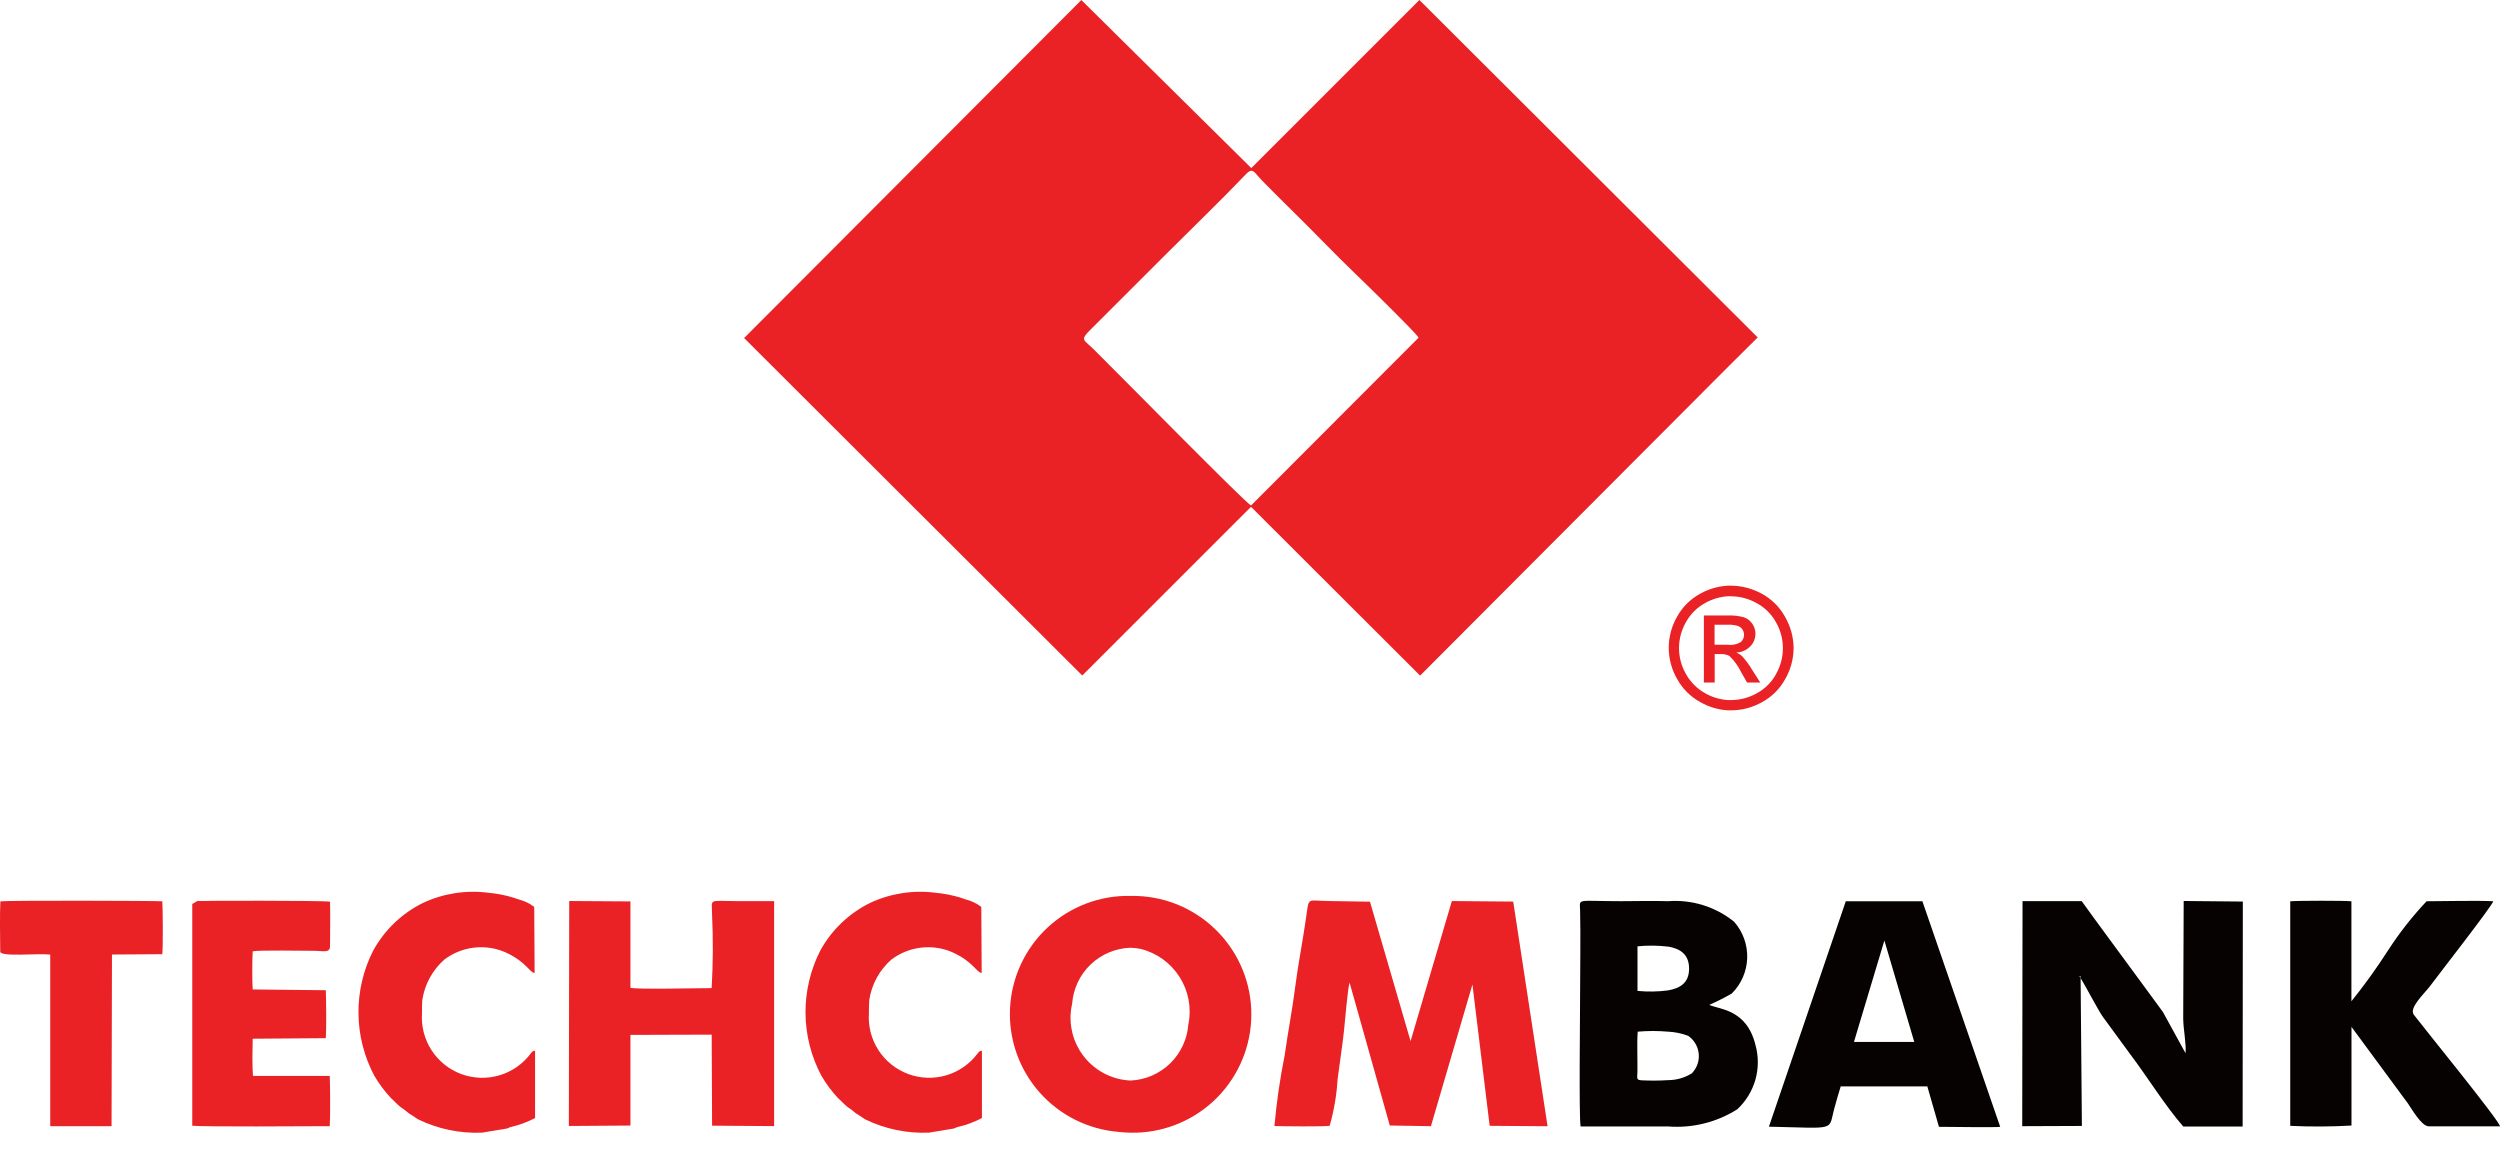 <svg width="74" height="34" viewBox="0 0 74 34" fill="none" xmlns="http://www.w3.org/2000/svg">
<path d="M51.562 19.42C51.513 19.375 51.456 19.34 51.394 19.315C51.549 19.31 51.697 19.245 51.806 19.134C51.856 19.084 51.895 19.025 51.922 18.96C51.948 18.895 51.962 18.825 51.961 18.754C51.961 18.651 51.928 18.549 51.869 18.465C51.809 18.375 51.723 18.308 51.622 18.273C51.464 18.229 51.301 18.211 51.138 18.218H50.435V20.202H50.755V19.36H50.942C51.009 19.358 51.075 19.369 51.138 19.391C51.16 19.4 51.181 19.412 51.2 19.427C51.339 19.56 51.452 19.717 51.535 19.89L51.712 20.202H52.103L51.856 19.815C51.773 19.673 51.675 19.541 51.562 19.42ZM51.14 19.085H50.751V18.492H51.133C51.236 18.486 51.339 18.498 51.437 18.527C51.491 18.546 51.539 18.58 51.572 18.627C51.605 18.674 51.623 18.729 51.623 18.787C51.624 18.829 51.616 18.872 51.598 18.911C51.58 18.95 51.553 18.984 51.52 19.01C51.404 19.076 51.271 19.102 51.14 19.086V19.085Z" fill="#EA2125"/>
<path d="M52.838 18.258C52.678 17.968 52.439 17.731 52.148 17.574C51.87 17.421 51.558 17.339 51.24 17.336H51.134C50.852 17.354 50.579 17.434 50.332 17.57C50.041 17.727 49.801 17.964 49.642 18.253C49.48 18.533 49.395 18.851 49.395 19.174C49.395 19.497 49.48 19.815 49.642 20.095C49.799 20.384 50.036 20.622 50.325 20.78C50.574 20.923 50.851 21.007 51.137 21.026H51.243C51.566 21.025 51.882 20.94 52.162 20.78C52.451 20.623 52.688 20.385 52.845 20.095C53.005 19.817 53.089 19.501 53.091 19.18C53.087 18.856 53 18.538 52.838 18.258ZM52.575 19.947C52.445 20.188 52.247 20.386 52.007 20.518C51.773 20.651 51.509 20.721 51.24 20.722H51.134C50.902 20.704 50.676 20.636 50.474 20.521C50.235 20.388 50.037 20.19 49.904 19.951C49.77 19.718 49.699 19.453 49.699 19.183C49.699 18.914 49.77 18.649 49.904 18.415C50.037 18.174 50.237 17.976 50.48 17.845C50.68 17.734 50.903 17.667 51.131 17.65H51.236C51.502 17.652 51.762 17.72 51.993 17.85C52.236 17.98 52.436 18.177 52.569 18.419C52.703 18.652 52.774 18.917 52.774 19.186C52.774 19.456 52.703 19.721 52.569 19.954L52.575 19.947Z" fill="#EA2125"/>
<path d="M52.028 9.988L51.188 9.151L42.014 0L37.038 4.975L32.008 0.001L22.026 10.006L32.035 19.995L37.018 15.013H37.042L42.035 19.998L51.189 10.821L52.028 9.988ZM37.038 14.955L37.03 14.963C36.876 14.898 33.083 11.041 32.361 10.327C31.984 9.957 31.914 10.129 32.675 9.362L34.535 7.503C35.256 6.782 36.172 5.9 36.859 5.177C36.936 5.096 36.991 5.054 37.038 5.054C37.133 5.054 37.194 5.177 37.35 5.338C37.667 5.658 37.966 5.962 38.28 6.267C38.95 6.924 39.5 7.511 40.141 8.125C40.373 8.348 41.901 9.836 41.991 9.995L37.038 14.955Z" fill="#EA2125"/>
<path d="M5.837 26.671L5.691 26.758V33.322C6.038 33.356 9.079 33.339 9.638 33.335H9.761C9.779 32.985 9.773 32.217 9.761 31.848H7.488C7.463 31.557 7.472 31.056 7.48 30.746L9.644 30.73C9.665 30.394 9.655 29.678 9.644 29.311L7.48 29.288C7.461 29.054 7.465 28.401 7.48 28.159C7.647 28.12 8.97 28.143 9.322 28.144C9.553 28.144 9.769 28.221 9.769 28.005C9.769 27.625 9.781 27.048 9.769 26.69C9.516 26.651 5.869 26.662 5.837 26.671Z" fill="#EA2125"/>
<path d="M33.819 26.53C33.695 26.521 33.582 26.518 33.466 26.519C32.555 26.499 31.673 26.836 31.006 27.457C30.34 28.078 29.942 28.934 29.897 29.844C29.852 30.754 30.164 31.646 30.766 32.329C31.368 33.013 32.214 33.434 33.122 33.505C33.234 33.518 33.354 33.526 33.466 33.528C34.377 33.546 35.258 33.208 35.925 32.587C36.59 31.966 36.989 31.11 37.035 30.2C37.081 29.291 36.771 28.399 36.17 27.714C35.57 27.029 34.727 26.604 33.819 26.53ZM35.176 30.308C35.147 30.749 34.956 31.164 34.64 31.474C34.324 31.783 33.905 31.965 33.463 31.984C33.219 31.973 32.979 31.914 32.758 31.81C32.536 31.706 32.338 31.56 32.173 31.379C32.008 31.199 31.881 30.988 31.798 30.758C31.715 30.528 31.678 30.284 31.689 30.04C31.695 29.927 31.71 29.814 31.736 29.704C31.77 29.265 31.964 28.853 32.283 28.548C32.602 28.244 33.022 28.067 33.463 28.053C33.563 28.056 33.662 28.067 33.76 28.087C34.237 28.205 34.65 28.502 34.914 28.916C35.178 29.329 35.273 29.829 35.179 30.311L35.176 30.308Z" fill="#EA2125"/>
<path d="M0.012 26.679C-0.01 26.994 0.004 27.797 0.007 28.166C0.007 28.334 1.104 28.212 1.487 28.256V33.335H3.302L3.314 28.254L4.805 28.244C4.826 28.033 4.821 26.925 4.805 26.679C4.608 26.661 0.288 26.651 0.012 26.679Z" fill="#EA2125"/>
<path d="M13.159 28.398C13.412 28.208 13.71 28.089 14.024 28.051C14.338 28.013 14.656 28.058 14.947 28.182C15.592 28.473 15.667 28.789 15.825 28.799L15.813 26.844C15.674 26.738 15.514 26.663 15.345 26.621L15.197 26.57C14.96 26.498 14.715 26.45 14.467 26.427C13.802 26.339 13.126 26.443 12.518 26.728C11.896 27.035 11.383 27.527 11.048 28.135C10.755 28.71 10.605 29.347 10.611 29.993C10.616 30.638 10.777 31.273 11.08 31.843C11.219 32.081 11.385 32.303 11.574 32.505C11.668 32.587 11.76 32.697 11.867 32.777C11.926 32.815 11.983 32.856 12.036 32.901C12.084 32.945 12.137 32.983 12.195 33.013C12.264 33.053 12.298 33.087 12.371 33.13C12.961 33.419 13.614 33.555 14.271 33.526L15.011 33.403C15.09 33.377 15.047 33.377 15.122 33.359C15.371 33.302 15.612 33.213 15.838 33.094V31.102C15.767 31.108 15.766 31.118 15.715 31.177C15.485 31.488 15.16 31.717 14.789 31.828C14.418 31.939 14.021 31.927 13.658 31.794C13.294 31.66 12.984 31.412 12.774 31.087C12.563 30.762 12.464 30.377 12.491 29.991C12.491 29.879 12.491 29.721 12.499 29.608C12.568 29.139 12.802 28.71 13.159 28.398Z" fill="#EA2125"/>
<path d="M44.791 26.687L42.975 26.671L41.753 30.818L40.551 26.69L39.368 26.671C38.68 26.671 38.752 26.514 38.662 27.149C38.568 27.82 38.425 28.532 38.342 29.187C38.253 29.89 38.119 30.569 38.025 31.246C37.886 31.935 37.786 32.631 37.723 33.331C37.909 33.338 39.288 33.355 39.36 33.32C39.487 32.871 39.565 32.41 39.593 31.943C39.654 31.451 39.728 31.01 39.782 30.512C39.811 30.249 39.888 29.289 39.947 29.083L41.138 33.315L42.355 33.335L43.584 29.141L44.094 33.324L45.808 33.337L44.791 26.687Z" fill="#EA2125"/>
<path d="M21.077 27.068C21.111 27.794 21.107 28.522 21.065 29.248C20.796 29.248 18.739 29.293 18.661 29.236V26.682L16.849 26.67L16.838 33.329L18.661 33.316V30.633L21.066 30.625L21.078 33.32L22.914 33.333V26.673H21.783C20.951 26.668 21.074 26.59 21.077 27.068Z" fill="#EA2125"/>
<path d="M26.391 28.398C26.644 28.209 26.943 28.089 27.257 28.051C27.57 28.013 27.889 28.058 28.18 28.182C28.825 28.473 28.899 28.789 29.058 28.799L29.046 26.844C28.907 26.738 28.747 26.662 28.578 26.621L28.43 26.57C28.193 26.498 27.948 26.45 27.701 26.427C27.036 26.339 26.359 26.443 25.751 26.728C25.129 27.036 24.616 27.527 24.281 28.135C23.988 28.71 23.838 29.348 23.843 29.993C23.849 30.638 24.01 31.273 24.314 31.843C24.453 32.081 24.618 32.304 24.806 32.505C24.901 32.587 24.994 32.697 25.1 32.777C25.159 32.815 25.216 32.856 25.27 32.901C25.317 32.945 25.37 32.983 25.428 33.013C25.498 33.053 25.53 33.087 25.604 33.13C26.193 33.418 26.844 33.554 27.498 33.526L28.238 33.403C28.317 33.377 28.276 33.377 28.349 33.359C28.598 33.302 28.839 33.213 29.065 33.095V31.102C28.995 31.108 28.992 31.118 28.942 31.177C28.712 31.488 28.387 31.716 28.017 31.827C27.646 31.938 27.249 31.926 26.886 31.792C26.523 31.658 26.213 31.411 26.003 31.086C25.792 30.761 25.693 30.377 25.72 29.991C25.72 29.879 25.72 29.721 25.729 29.608C25.798 29.139 26.033 28.709 26.391 28.398Z" fill="#EA2125"/>
<path d="M71.449 30.036C71.297 29.833 71.767 29.404 71.927 29.191C72.223 28.794 73.776 26.804 73.8 26.677C73.307 26.651 72.369 26.677 71.827 26.677C71.404 27.126 71.022 27.612 70.687 28.13C70.352 28.651 69.99 29.155 69.602 29.638V26.678C69.388 26.656 68.02 26.658 67.791 26.678V33.325C68.395 33.354 69 33.351 69.604 33.316V30.396L71.273 32.66C71.368 32.791 71.672 33.339 71.89 33.339H74C73.99 33.18 71.713 30.388 71.449 30.036Z" fill="#060202"/>
<path d="M64.623 30.14C64.623 30.45 64.718 30.899 64.692 31.175L64.021 29.953C63.774 29.618 63.496 29.237 63.222 28.864C62.684 28.124 62.16 27.431 61.619 26.674H59.867L59.858 33.335L61.624 33.328L61.586 28.949C61.575 28.931 61.562 28.914 61.548 28.898H61.585V28.949C61.719 29.159 62.116 29.924 62.246 30.1C62.508 30.45 62.793 30.855 63.044 31.19C63.56 31.873 64.094 32.741 64.626 33.346H66.382L66.388 26.686L64.637 26.669L64.623 30.14Z" fill="#060202"/>
<path d="M55.772 26.678H54.635L52.36 33.35C54.418 33.395 54.105 33.484 54.301 32.791C54.363 32.568 54.413 32.387 54.485 32.158H57.049L57.393 33.354C57.617 33.354 59.119 33.376 59.206 33.354L56.903 26.678C56.853 26.677 56.316 26.679 55.772 26.678ZM55.772 30.841H54.877L55.772 27.858L55.777 27.837L56.662 30.841H55.772Z" fill="#060202"/>
<path d="M50.596 29.743C50.824 29.644 51.046 29.532 51.261 29.408C51.541 29.13 51.704 28.755 51.717 28.36C51.73 27.965 51.591 27.58 51.33 27.284C50.78 26.839 50.08 26.621 49.374 26.675C48.906 26.66 48.424 26.675 47.991 26.675C46.635 26.675 46.762 26.577 46.771 26.956C46.789 27.723 46.771 28.632 46.771 29.409C46.771 29.96 46.734 33.079 46.786 33.343H49.376C50.095 33.399 50.812 33.221 51.422 32.836C51.678 32.599 51.863 32.297 51.959 31.962C52.054 31.627 52.056 31.272 51.963 30.936C51.701 29.853 50.863 29.882 50.596 29.743ZM49.374 28.018C49.73 28.077 49.997 28.247 49.997 28.671C49.997 29.096 49.73 29.253 49.374 29.316C49.074 29.355 48.771 29.36 48.47 29.331V28.011C48.771 27.981 49.074 27.984 49.374 28.02V28.018ZM50.078 31.771C49.867 31.902 49.623 31.972 49.374 31.972C49.128 31.988 48.881 31.99 48.634 31.979C48.425 31.972 48.461 31.944 48.468 31.716C48.474 31.371 48.45 30.822 48.477 30.537C48.774 30.511 49.073 30.511 49.371 30.537C49.575 30.546 49.777 30.587 49.969 30.66C50.048 30.714 50.115 30.783 50.167 30.863C50.22 30.944 50.256 31.033 50.273 31.128C50.291 31.222 50.29 31.318 50.27 31.412C50.25 31.506 50.212 31.595 50.157 31.674C50.133 31.709 50.105 31.743 50.075 31.774L50.078 31.771Z" fill="#060202"/>
</svg>

